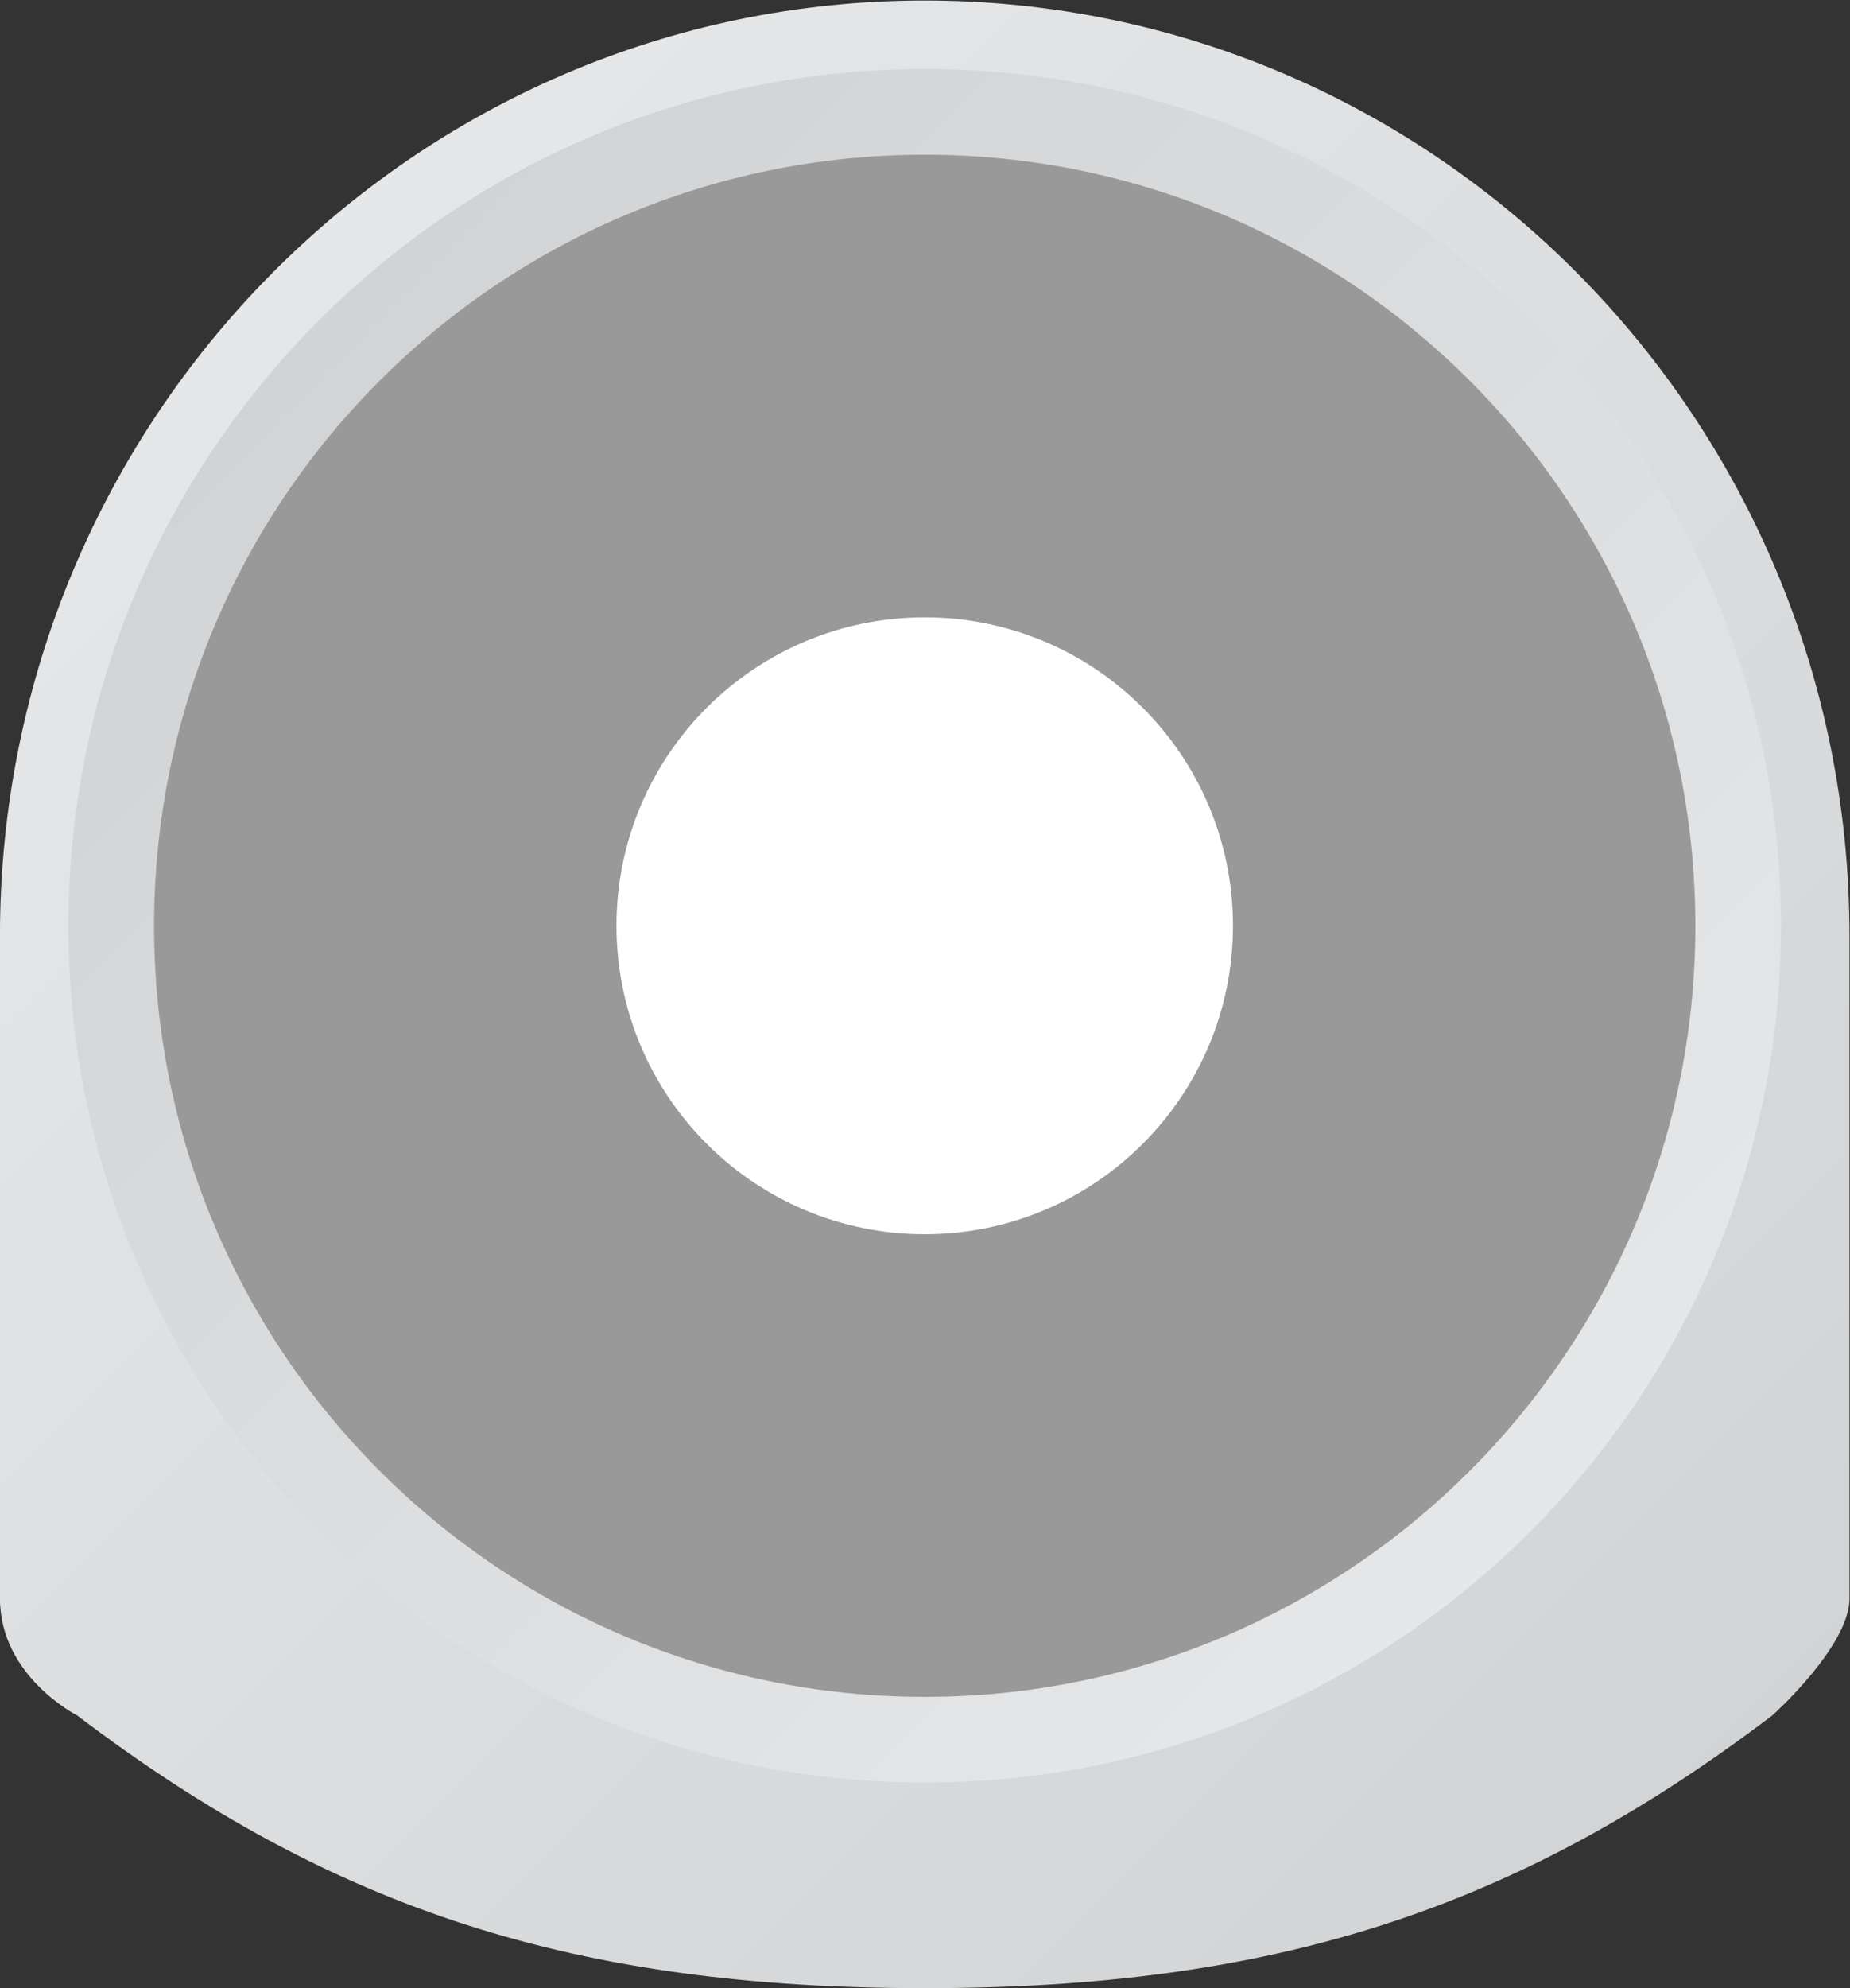 <?xml version="1.0" encoding="UTF-8" standalone="no"?>
<svg
   xmlns:dc="http://purl.org/dc/elements/1.1/"
   xmlns:cc="http://creativecommons.org/ns#"
   xmlns:rdf="http://www.w3.org/1999/02/22-rdf-syntax-ns#"
   xmlns:svg="http://www.w3.org/2000/svg"
   xmlns="http://www.w3.org/2000/svg"
   viewBox="0 0 288 309.333"
   height="309.333"
   width="288"
   xml:space="preserve"
   id="svg2"
   version="1.1"><rect x="0" y="0" width="288" height="309.333" fill="#333333" stroke="none"/><defs
     id="defs6"><clipPath
       id="clipPath18"
       clipPathUnits="userSpaceOnUse"><path
         id="path16"
         d="M 20,134.824 V 57.49 c 0,-9.098 9,-13.646 9,-13.646 v 0 C 59.082,21.002 87.482,12 128,12 v 0 c 40.522,0 68.913,9.002 99,31.844 v 0 c 0,0 9,8.051 9,13.646 v 0 77.334 C 236,195.116 187.643,244 128,244 v 0 C 68.357,244 20,195.116 20,134.824" /></clipPath><linearGradient
       id="linearGradient28"
       spreadMethod="pad"
       gradientTransform="matrix(171.804,-171.804,-171.804,-171.804,41.841,202.231)"
       gradientUnits="userSpaceOnUse"
       y2="0"
       x2="1"
       y1="0"
       x1="0"><stop
         id="stop24"
         offset="0"
         style="stop-opacity:1;stop-color:#e6e7e8" /><stop
         id="stop26"
         offset="1"
         style="stop-opacity:1;stop-color:#d1d3d4" /></linearGradient><clipPath
       id="clipPath38"
       clipPathUnits="userSpaceOnUse"><path
         id="path36"
         d="M 28,136 C 28,80.773 72.773,36 128,36 v 0 c 55.227,0 100,44.773 100,100 v 0 c 0,55.227 -44.773,100 -100,100 v 0 C 72.773,236 28,191.227 28,136" /></clipPath><linearGradient
       id="linearGradient48"
       spreadMethod="pad"
       gradientTransform="matrix(-141.42,141.42,141.42,141.42,198.71,65.29)"
       gradientUnits="userSpaceOnUse"
       y2="0"
       x2="1"
       y1="0"
       x1="0"><stop
         id="stop44"
         offset="0"
         style="stop-opacity:1;stop-color:#e6e7e8" /><stop
         id="stop46"
         offset="1"
         style="stop-opacity:1;stop-color:#d1d3d4" /></linearGradient><clipPath
       id="clipPath58"
       clipPathUnits="userSpaceOnUse"><path
         id="path56"
         d="M 0,256 H 256 V 0 H 0 Z" /></clipPath></defs><g
     transform="matrix(1.333,0,0,-1.333,-26.667,325.333)"
     id="g10"><g
       id="g12"><g
         clip-path="url(#clipPath18)"
         id="g14"><g
           id="g20"><g
             id="g22"><path
               id="path30"
               style="fill:url(#linearGradient28);stroke:none"
               d="M 20,134.824 V 57.49 c 0,-9.098 9,-13.646 9,-13.646 v 0 C 59.082,21.002 87.482,12 128,12 v 0 c 40.522,0 68.913,9.002 99,31.844 v 0 c 0,0 9,8.051 9,13.646 v 0 77.334 C 236,195.116 187.643,244 128,244 v 0 C 68.357,244 20,195.116 20,134.824" /></g></g></g></g><g
       id="g32"><g
         clip-path="url(#clipPath38)"
         id="g34"><g
           id="g40"><g
             id="g42"><path
               id="path50"
               style="fill:url(#linearGradient48);stroke:none"
               d="M 28,136 C 28,80.773 72.773,36 128,36 v 0 c 55.227,0 100,44.773 100,100 v 0 c 0,55.227 -44.773,100 -100,100 v 0 C 72.773,236 28,191.227 28,136" /></g></g></g></g><g
       id="g52"><g
         clip-path="url(#clipPath58)"
         id="g54"><g
           transform="translate(128,226)"
           id="g60"><path
             id="path62"
             style="fill:#999999;fill-opacity:1;fill-rule:nonzero;stroke:none"
             d="m 0,0 c -49.707,0 -90,-40.293 -90,-90 0,-49.707 40.293,-90 90,-90 49.707,0 90,40.293 90,90 C 90,-40.293 49.707,0 0,0" /></g><g
           transform="translate(128,100)"
           id="g64"><path
             id="path66"
             style="fill:#ffffff;fill-opacity:1;fill-rule:nonzero;stroke:none"
             d="M 0,0 C -19.881,0 -36,16.119 -36,36 -36,55.886 -19.881,72 0,72 19.881,72 36,55.886 36,36 36,16.119 19.881,0 0,0" /></g></g></g></g></svg>